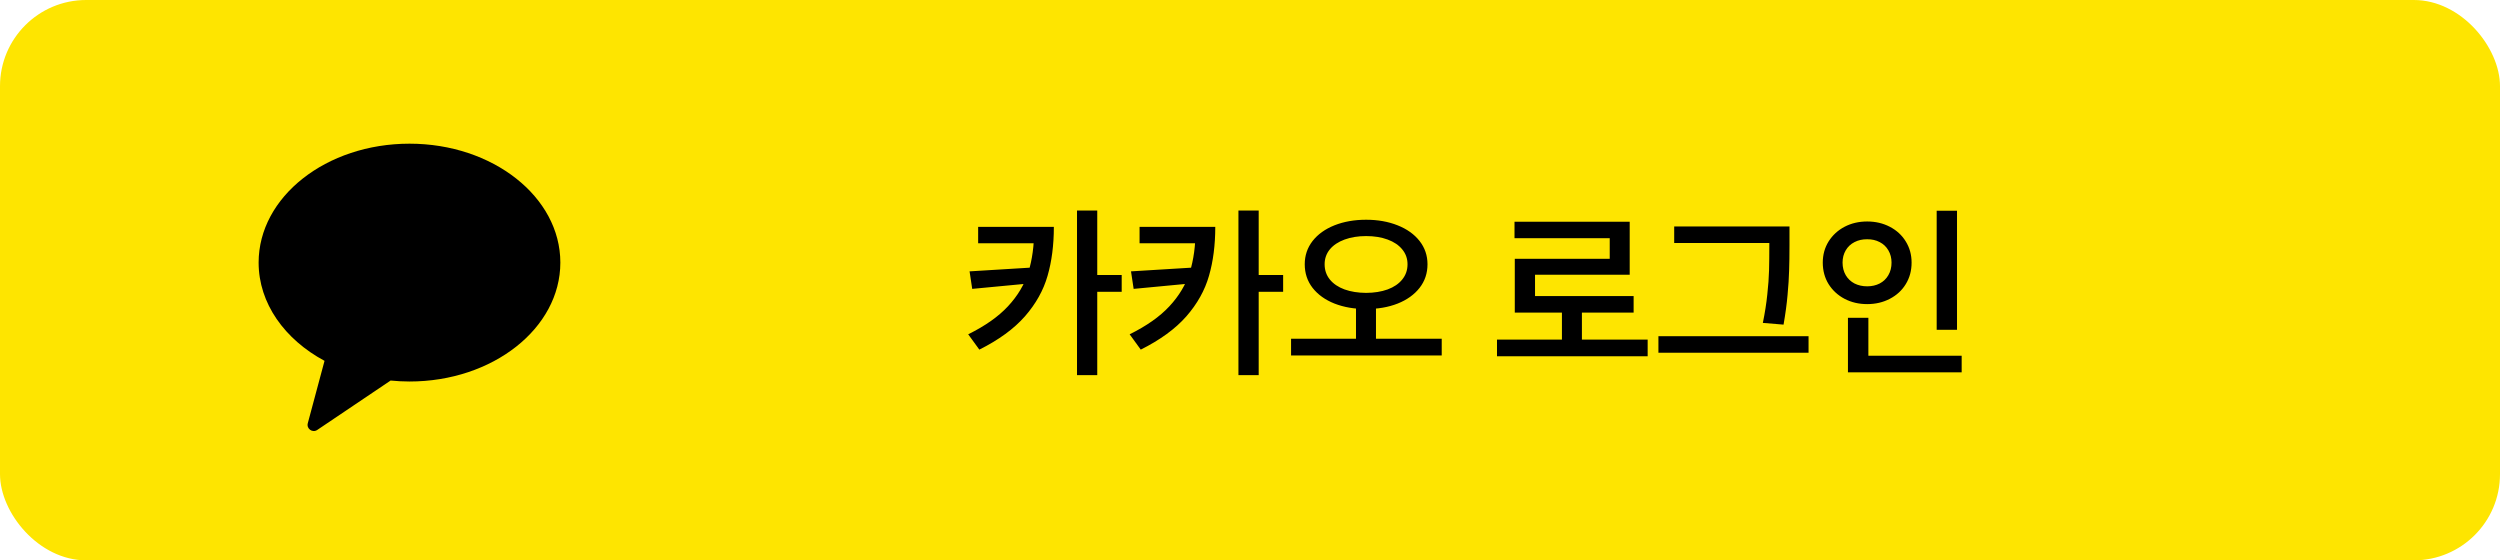 <svg width="174" height="39" viewBox="0 0 174 39" fill="none" xmlns="http://www.w3.org/2000/svg">
<rect width="174" height="39" rx="6" fill="#FEE500"/>
<path fill-rule="evenodd" clip-rule="evenodd" d="M28.5 10C22.701 10 18 13.706 18 18.276C18 21.119 19.818 23.625 22.587 25.115L21.422 29.458C21.319 29.841 21.749 30.147 22.079 29.925L27.186 26.486C27.616 26.528 28.055 26.553 28.5 26.553C34.299 26.553 39 22.847 39 18.276C39 13.706 34.299 10 28.5 10" fill="black"/>
<path d="M73.348 15.79C73.348 17.055 73.202 18.191 72.91 19.198C72.622 20.205 72.097 21.145 71.335 22.017C70.574 22.884 69.516 23.656 68.162 24.334L67.387 23.267C68.564 22.687 69.486 22.038 70.155 21.318C70.828 20.595 71.299 19.805 71.57 18.951C71.841 18.092 71.977 17.097 71.977 15.967V15.79H73.348ZM72.814 16.932H68.079V15.79H72.814V16.932ZM67.666 20.106L67.482 18.887L71.939 18.614V19.7L67.666 20.106ZM76.369 26.111H74.96V14.653H76.369V26.111ZM78.07 20.309H76.007V19.141H78.07V20.309ZM84.583 15.79C84.583 17.055 84.437 18.191 84.145 19.198C83.857 20.205 83.332 21.145 82.571 22.017C81.809 22.884 80.751 23.656 79.397 24.334L78.623 23.267C79.799 22.687 80.722 22.038 81.39 21.318C82.063 20.595 82.535 19.805 82.806 18.951C83.076 18.092 83.212 17.097 83.212 15.967V15.79H84.583ZM84.05 16.932H79.314V15.79H84.05V16.932ZM78.902 20.106L78.718 18.887L83.174 18.614V19.7L78.902 20.106ZM87.605 26.111H86.195V14.653H87.605V26.111ZM89.306 20.309H87.243V19.141H89.306V20.309ZM95.768 23.819H94.377V21.102H95.768V23.819ZM95.082 15.294C95.894 15.294 96.624 15.424 97.272 15.682C97.924 15.94 98.434 16.304 98.802 16.773C99.17 17.243 99.354 17.783 99.354 18.392C99.354 19.018 99.17 19.566 98.802 20.036C98.434 20.506 97.926 20.87 97.278 21.128C96.631 21.382 95.899 21.509 95.082 21.509C94.265 21.509 93.531 21.382 92.879 21.128C92.232 20.87 91.724 20.506 91.356 20.036C90.992 19.566 90.81 19.018 90.81 18.392C90.81 17.783 90.992 17.243 91.356 16.773C91.724 16.304 92.232 15.94 92.879 15.682C93.531 15.424 94.265 15.294 95.082 15.294ZM95.082 16.431C94.523 16.431 94.024 16.511 93.584 16.672C93.144 16.833 92.801 17.061 92.556 17.357C92.314 17.654 92.194 17.998 92.194 18.392C92.194 18.798 92.314 19.152 92.556 19.452C92.801 19.753 93.142 19.983 93.578 20.144C94.013 20.301 94.515 20.381 95.082 20.385C95.649 20.381 96.148 20.301 96.58 20.144C97.016 19.983 97.355 19.753 97.596 19.452C97.841 19.152 97.964 18.798 97.964 18.392C97.964 17.998 97.841 17.654 97.596 17.357C97.355 17.061 97.016 16.833 96.58 16.672C96.144 16.511 95.645 16.431 95.082 16.431ZM100.344 24.74H89.858V23.578H100.344V24.74ZM114.677 24.797H104.191V23.635H114.677V24.797ZM110.101 24.13H108.71V21.369H110.101V24.13ZM113.427 19.122H106.838V21.204H105.429V18.011H112.037V16.577H105.41V15.434H113.427V19.122ZM113.7 21.756H105.429V20.607H113.7V21.756ZM123.894 16.913H116.524V15.764H123.894V16.913ZM125.875 24.549H115.426V23.4H125.875V24.549ZM124.548 17.065C124.548 17.764 124.539 18.354 124.522 18.836C124.51 19.319 124.474 19.88 124.415 20.519C124.36 21.153 124.266 21.845 124.135 22.594L122.694 22.474C122.838 21.771 122.942 21.109 123.005 20.487C123.073 19.865 123.113 19.308 123.126 18.817C123.139 18.322 123.145 17.738 123.145 17.065V15.764H124.548V17.065ZM136.208 22.956H134.793V14.666H136.208V22.956ZM136.532 25.914H128.617V24.759H136.532V25.914ZM130.039 25.209H128.617V22.118H130.039V25.209ZM129.956 15.415C130.536 15.415 131.061 15.538 131.53 15.783C132.004 16.029 132.375 16.369 132.641 16.805C132.912 17.241 133.047 17.732 133.047 18.278C133.047 18.836 132.912 19.336 132.641 19.776C132.375 20.212 132.004 20.552 131.53 20.798C131.061 21.043 130.536 21.166 129.956 21.166C129.376 21.166 128.852 21.043 128.382 20.798C127.916 20.552 127.546 20.212 127.271 19.776C127 19.336 126.865 18.836 126.865 18.278C126.865 17.732 127 17.241 127.271 16.805C127.546 16.369 127.916 16.029 128.382 15.783C128.852 15.538 129.376 15.415 129.956 15.415ZM129.956 16.653C129.63 16.649 129.336 16.714 129.074 16.85C128.816 16.981 128.612 17.171 128.464 17.421C128.316 17.671 128.242 17.956 128.242 18.278C128.242 18.608 128.316 18.9 128.464 19.154C128.612 19.404 128.816 19.596 129.074 19.731C129.336 19.863 129.63 19.928 129.956 19.928C130.278 19.928 130.568 19.863 130.826 19.731C131.084 19.596 131.285 19.404 131.429 19.154C131.577 18.9 131.651 18.608 131.651 18.278C131.651 17.956 131.577 17.671 131.429 17.421C131.285 17.171 131.084 16.981 130.826 16.85C130.568 16.714 130.278 16.649 129.956 16.653Z" fill="black"/>
</svg>
